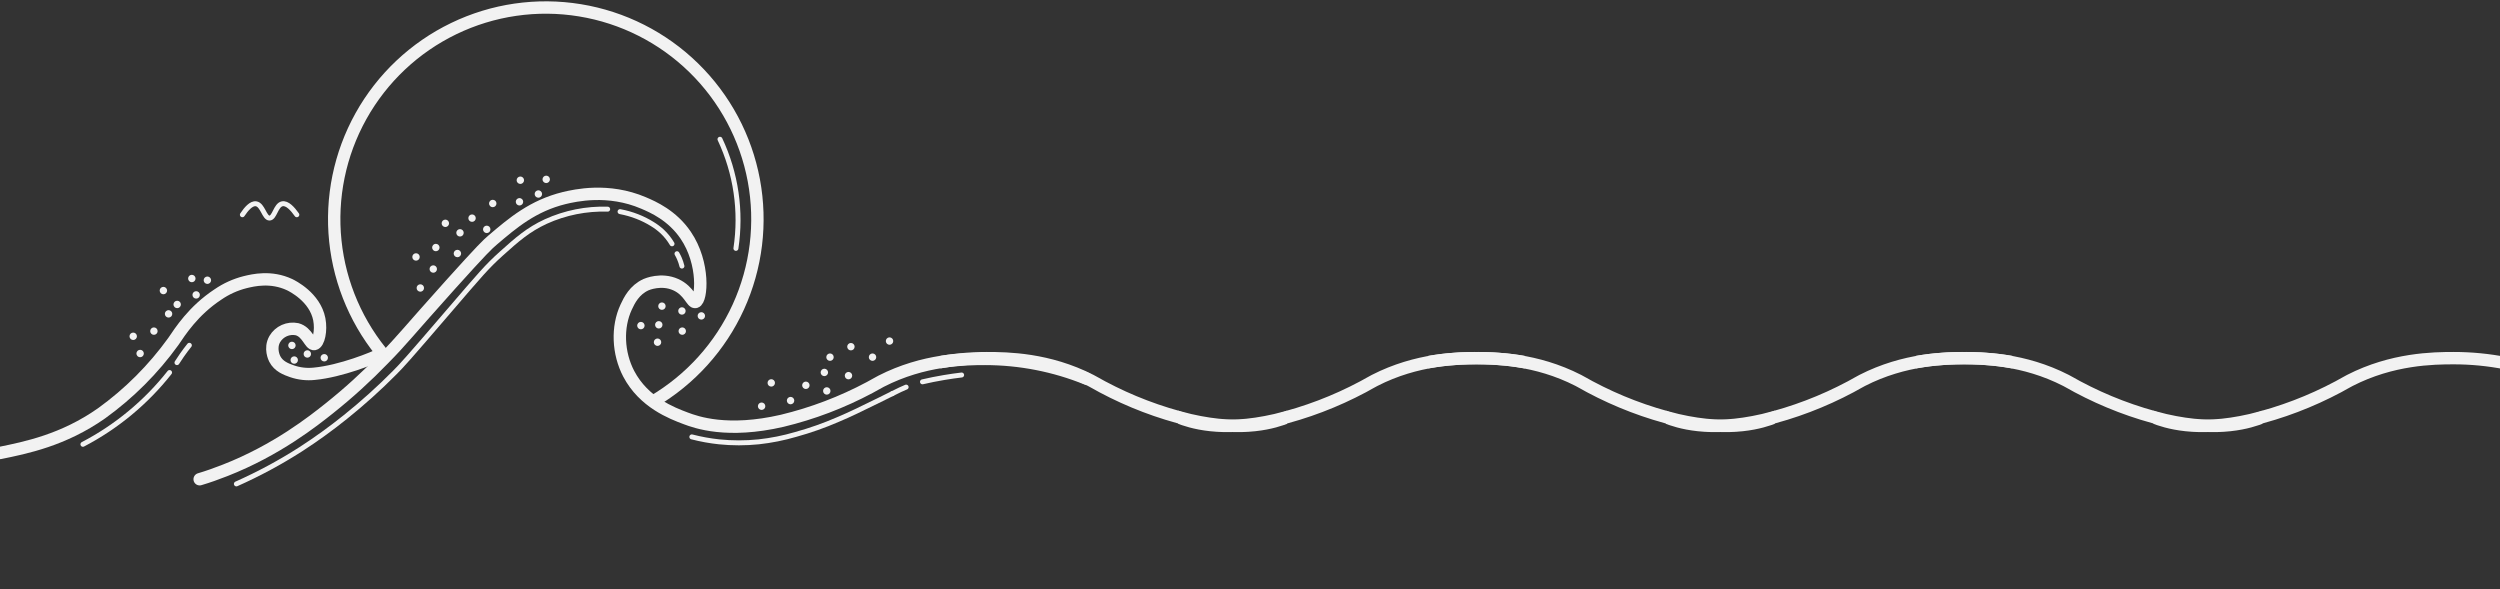 <svg width="1010" height="238" viewBox="0 0 1010 238" fill="none" xmlns="http://www.w3.org/2000/svg">
<rect x="0" y="0" width="1010" height="238" fill="#333333" stroke="none"/>
<g clip-path="url(#clip0)">
<path d="M716 193.304C712.62 192.304 709.22 191.094 705.66 189.694C684.73 181.494 669.96 169.694 663.66 164.694C655.899 158.513 648.551 151.832 641.66 144.694C634.07 137.004 631.94 133.924 614.66 114.694C601.66 100.244 599.66 98.404 597.66 96.694C589.54 89.774 581.38 82.814 568.66 79.694C564.38 78.694 551.02 75.554 536.66 81.694C532.77 83.354 525.12 86.694 519.66 94.694C511.87 106.124 513.17 120.984 515.66 121.694C517.16 122.124 518.16 117.174 523.66 114.694C529.56 112.034 535.41 114.584 535.66 114.694C540.38 116.834 542.42 121.034 543.66 123.694C547.49 131.894 547 142.404 542.66 150.694C536.57 162.314 525.16 166.624 519.66 168.694C515.34 170.324 502.83 174.824 480.66 169.694C468.348 166.727 456.463 162.207 445.29 156.244C442.21 154.604 442.75 154.764 440.66 153.694C423.53 144.914 406.96 144.694 398.66 144.694C384.606 144.7 370.685 147.417 357.66 152.694" stroke="#F2F2F2" stroke-width="5" stroke-linecap="round" stroke-linejoin="round"/>
</g>
<g clip-path="url(#clip1)">
<path d="M913 193.304C909.62 192.304 906.22 191.094 902.66 189.694C881.73 181.494 866.96 169.694 860.66 164.694C852.899 158.513 845.551 151.832 838.66 144.694C831.07 137.004 828.94 133.924 811.66 114.694C798.66 100.244 796.66 98.404 794.66 96.694C786.54 89.774 778.38 82.814 765.66 79.694C761.38 78.694 748.02 75.554 733.66 81.694C729.77 83.354 722.12 86.694 716.66 94.694C708.87 106.124 710.17 120.984 712.66 121.694C714.16 122.124 715.16 117.174 720.66 114.694C726.56 112.034 732.41 114.584 732.66 114.694C737.38 116.834 739.42 121.034 740.66 123.694C744.49 131.894 744 142.404 739.66 150.694C733.57 162.314 722.16 166.624 716.66 168.694C712.34 170.324 699.83 174.824 677.66 169.694C665.348 166.727 653.463 162.207 642.29 156.244C639.21 154.604 639.75 154.764 637.66 153.694C620.53 144.914 603.96 144.694 595.66 144.694C581.606 144.7 567.685 147.417 554.66 152.694" stroke="#F2F2F2" stroke-width="5" stroke-linecap="round" stroke-linejoin="round"/>
</g>
<g clip-path="url(#clip2)">
<path d="M280 193.304C283.38 192.304 286.78 191.094 290.34 189.694C311.27 181.494 326.04 169.694 332.34 164.694C340.101 158.513 347.449 151.832 354.34 144.694C361.93 137.004 364.06 133.924 381.34 114.694C394.34 100.244 396.34 98.404 398.34 96.694C406.46 89.774 414.62 82.814 427.34 79.694C431.62 78.694 444.98 75.554 459.34 81.694C463.23 83.354 470.88 86.694 476.34 94.694C484.13 106.124 482.83 120.984 480.34 121.694C478.84 122.124 477.84 117.174 472.34 114.694C466.44 112.034 460.59 114.584 460.34 114.694C455.62 116.834 453.58 121.034 452.34 123.694C448.51 131.894 449 142.404 453.34 150.694C459.43 162.314 470.84 166.624 476.34 168.694C480.66 170.324 493.17 174.824 515.34 169.694C527.652 166.727 539.537 162.207 550.71 156.244C553.79 154.604 553.25 154.764 555.34 153.694C572.47 144.914 589.04 144.694 597.34 144.694C611.394 144.7 625.315 147.417 638.34 152.694" stroke="#F2F2F2" stroke-width="5" stroke-linecap="round" stroke-linejoin="round"/>
</g>
<g clip-path="url(#clip3)">
<path d="M674 193.304C677.38 192.304 680.78 191.094 684.34 189.694C705.27 181.494 720.04 169.694 726.34 164.694C734.101 158.513 741.449 151.832 748.34 144.694C755.93 137.004 758.06 133.924 775.34 114.694C788.34 100.244 790.34 98.404 792.34 96.694C800.46 89.774 808.62 82.814 821.34 79.694C825.62 78.694 838.98 75.554 853.34 81.694C857.23 83.354 864.88 86.694 870.34 94.694C878.13 106.124 876.83 120.984 874.34 121.694C872.84 122.124 871.84 117.174 866.34 114.694C860.44 112.034 854.59 114.584 854.34 114.694C849.62 116.834 847.58 121.034 846.34 123.694C842.51 131.894 843 142.404 847.34 150.694C853.43 162.314 864.84 166.624 870.34 168.694C874.66 170.324 887.17 174.824 909.34 169.694C921.652 166.727 933.537 162.207 944.71 156.244C947.79 154.604 947.25 154.764 949.34 153.694C966.47 144.914 983.04 144.694 991.34 144.694C1005.39 144.7 1019.31 147.417 1032.34 152.694" stroke="#F2F2F2" stroke-width="5" stroke-linecap="round" stroke-linejoin="round"/>
</g>
<g clip-path="url(#clip4)">
<path d="M477 193.304C480.38 192.304 483.78 191.094 487.34 189.694C508.27 181.494 523.04 169.694 529.34 164.694C537.101 158.513 544.449 151.832 551.34 144.694C558.93 137.004 561.06 133.924 578.34 114.694C591.34 100.244 593.34 98.404 595.34 96.694C603.46 89.774 611.62 82.814 624.34 79.694C628.62 78.694 641.98 75.554 656.34 81.694C660.23 83.354 667.88 86.694 673.34 94.694C681.13 106.124 679.83 120.984 677.34 121.694C675.84 122.124 674.84 117.174 669.34 114.694C663.44 112.034 657.59 114.584 657.34 114.694C652.62 116.834 650.58 121.034 649.34 123.694C645.51 131.894 646 142.404 650.34 150.694C656.43 162.314 667.84 166.624 673.34 168.694C677.66 170.324 690.17 174.824 712.34 169.694C724.652 166.727 736.537 162.207 747.71 156.244C750.79 154.604 750.25 154.764 752.34 153.694C769.47 144.914 786.04 144.694 794.34 144.694C808.394 144.7 822.315 147.417 835.34 152.694" stroke="#F2F2F2" stroke-width="5" stroke-linecap="round" stroke-linejoin="round"/>
</g>
<g clip-path="url(#clip5)">
<path d="M1110 193.304C1106.62 192.304 1103.22 191.094 1099.66 189.694C1078.73 181.494 1063.96 169.694 1057.66 164.694C1049.9 158.513 1042.55 151.832 1035.66 144.694C1028.07 137.004 1025.94 133.924 1008.66 114.694C995.66 100.244 993.66 98.404 991.66 96.694C983.54 89.774 975.38 82.814 962.66 79.694C958.38 78.694 945.02 75.554 930.66 81.694C926.77 83.354 919.12 86.694 913.66 94.694C905.87 106.124 907.17 120.984 909.66 121.694C911.16 122.124 912.16 117.174 917.66 114.694C923.56 112.034 929.41 114.584 929.66 114.694C934.38 116.834 936.42 121.034 937.66 123.694C941.49 131.894 941 142.404 936.66 150.694C930.57 162.314 919.16 166.624 913.66 168.694C909.34 170.324 896.83 174.824 874.66 169.694C862.348 166.727 850.463 162.207 839.29 156.244C836.21 154.604 836.75 154.764 834.66 153.694C817.53 144.914 800.96 144.694 792.66 144.694C778.606 144.7 764.685 147.417 751.66 152.694" stroke="#F2F2F2" stroke-width="5" stroke-linecap="round" stroke-linejoin="round"/>
</g>
<path d="M80.66 193.61C84.04 192.61 87.44 191.4 91 190C111.93 181.8 126.7 170 133 165C140.761 158.819 148.109 152.138 155 145C162.59 137.31 164.72 134.23 182 115C195 100.55 197 98.71 199 97C207.12 90.08 215.28 83.12 228 80C232.28 79 245.64 75.86 260 82C263.89 83.66 271.54 87 277 95C284.79 106.43 283.49 121.29 281 122C279.5 122.43 278.5 117.48 273 115C267.1 112.34 261.25 114.89 261 115C256.28 117.14 254.24 121.34 253 124C249.17 132.2 249.66 142.71 254 151C260.09 162.62 271.5 166.93 277 169C281.32 170.63 293.83 175.13 316 170C328.312 167.033 340.197 162.513 351.37 156.55C354.45 154.91 353.91 155.07 356 154C373.13 145.22 389.7 145 398 145C412.054 145.007 425.975 147.723 439 153" stroke="#F2F2F2" stroke-width="5" stroke-linecap="round" stroke-linejoin="round"/>
<path d="M0 183C10.48 180.87 25.64 177.8 41 167C52.165 158.958 61.958 149.165 70 138C72.79 133.92 78.06 125.56 88 119C91.34 116.692 95.065 114.998 99 114C102.25 113.21 109.45 111.46 117 115C118 115.48 127.25 120 129 129C129.88 133.55 128.75 138.65 127 139C125.25 139.35 124.24 134.1 120 133C118.27 132.644 116.472 132.838 114.858 133.555C113.244 134.273 111.895 135.477 111 137C108.88 140.74 110.83 144.66 111 145C112.59 148.08 115.63 149.16 118 150C120.89 150.991 123.963 151.332 127 151C137.7 150 151.1 144.55 154 143" stroke="#F2F2F2" stroke-width="5" stroke-linecap="round" stroke-linejoin="round"/>
<path d="M156.01 144.64C144.469 131.375 137.299 114.874 135.477 97.386C133.655 79.897 137.27 62.273 145.828 46.914C154.387 31.555 167.473 19.208 183.304 11.556C199.135 3.905 216.939 1.32 234.292 4.156C251.645 6.991 267.701 15.108 280.273 27.4C292.845 39.692 301.322 55.562 304.547 72.846C307.772 90.131 305.589 107.989 298.295 123.988C291.002 139.987 278.953 153.348 263.79 162.25" stroke="#F2F2F2" stroke-width="5" stroke-miterlimit="10"/>
<path d="M290.87 56.26C297.339 69.994 299.58 85.34 297.31 100.35" stroke="#F2F2F2" stroke-width="2" stroke-linecap="round" stroke-linejoin="round"/>
<path d="M33.5 179.5C47.084 172.414 59.012 162.53 68.5 150.5" stroke="#F2F2F2" stroke-width="2" stroke-linecap="round" stroke-linejoin="round"/>
<path d="M71.5 146.5C72.12 145.5 72.79 144.5 73.5 143.5C74.5 142.07 75.5 140.73 76.5 139.5" stroke="#F2F2F2" stroke-width="2" stroke-linecap="round" stroke-linejoin="round"/>
<path d="M95.5 195.5C104.506 191.494 113.198 186.814 121.5 181.5C127.72 177.479 133.728 173.14 139.5 168.5C146.502 162.884 153.18 156.874 159.5 150.5C162.42 147.56 164.35 145.5 181.5 125.5C193.93 111.02 196.72 107.69 202.5 102.5C208.83 96.81 213.37 92.79 220.5 89.5C228.339 85.937 236.893 84.226 245.5 84.5" stroke="#F2F2F2" stroke-width="2" stroke-linecap="round" stroke-linejoin="round"/>
<path d="M250.5 85.5C252.892 85.942 255.236 86.611 257.5 87.5C259.588 88.314 261.596 89.318 263.5 90.5C264.93 91.365 266.269 92.37 267.5 93.5C269.065 94.968 270.412 96.651 271.5 98.5" stroke="#F2F2F2" stroke-width="2" stroke-linecap="round" stroke-linejoin="round"/>
<path d="M273.5 102.5C273.873 103.146 274.207 103.814 274.5 104.5C274.916 105.471 275.25 106.474 275.5 107.5" stroke="#F2F2F2" stroke-width="2" stroke-linecap="round" stroke-linejoin="round"/>
<path d="M372.68 154.26C375.45 153.62 378.4 153.02 381.5 152.5C383.92 152.09 386.25 151.77 388.5 151.5" stroke="#F2F2F2" stroke-width="2" stroke-linecap="round" stroke-linejoin="round"/>
<path d="M360.5 159.02C363.03 157.76 364.5 157.02 366.08 156.39" stroke="#F2F2F2" stroke-width="2" stroke-linecap="round" stroke-linejoin="round"/>
<path d="M279.5 176.5C283.113 177.435 286.789 178.104 290.5 178.5C295.819 179.048 301.181 179.048 306.5 178.5C311.579 177.948 316.599 176.944 321.5 175.5C327.3 173.901 332.981 171.896 338.5 169.5C343.57 167.37 347.5 165.41 355.5 161.5C357.5 160.5 359.16 159.68 360.5 159.02" stroke="#F2F2F2" stroke-width="2" stroke-linecap="round" stroke-linejoin="round"/>
<path d="M283.34 129.12C283.738 129.12 284.119 128.962 284.401 128.681C284.682 128.399 284.84 128.018 284.84 127.62C284.84 127.222 284.682 126.841 284.401 126.559C284.119 126.278 283.738 126.12 283.34 126.12C282.942 126.12 282.561 126.278 282.279 126.559C281.998 126.841 281.84 127.222 281.84 127.62C281.84 128.018 281.998 128.399 282.279 128.681C282.561 128.962 282.942 129.12 283.34 129.12Z" fill="#F2F2F2"/>
<path d="M275.5 127.13C275.898 127.13 276.279 126.972 276.561 126.691C276.842 126.409 277 126.028 277 125.63C277 125.232 276.842 124.851 276.561 124.569C276.279 124.288 275.898 124.13 275.5 124.13C275.102 124.13 274.721 124.288 274.439 124.569C274.158 124.851 274 125.232 274 125.63C274 126.028 274.158 126.409 274.439 126.691C274.721 126.972 275.102 127.13 275.5 127.13Z" fill="#F2F2F2"/>
<path d="M267.42 125.18C267.818 125.18 268.199 125.022 268.481 124.741C268.762 124.459 268.92 124.078 268.92 123.68C268.92 123.282 268.762 122.901 268.481 122.619C268.199 122.338 267.818 122.18 267.42 122.18C267.022 122.18 266.641 122.338 266.359 122.619C266.078 122.901 265.92 123.282 265.92 123.68C265.92 124.078 266.078 124.459 266.359 124.741C266.641 125.022 267.022 125.18 267.42 125.18V125.18Z" fill="#F2F2F2"/>
<path d="M258.92 133.04C259.318 133.04 259.699 132.882 259.981 132.601C260.262 132.319 260.42 131.938 260.42 131.54C260.42 131.142 260.262 130.761 259.981 130.479C259.699 130.198 259.318 130.04 258.92 130.04C258.522 130.04 258.141 130.198 257.859 130.479C257.578 130.761 257.42 131.142 257.42 131.54C257.42 131.938 257.578 132.319 257.859 132.601C258.141 132.882 258.522 133.04 258.92 133.04V133.04Z" fill="#F2F2F2"/>
<path d="M266.15 132.72C266.548 132.72 266.929 132.562 267.211 132.281C267.492 131.999 267.65 131.618 267.65 131.22C267.65 130.822 267.492 130.441 267.211 130.159C266.929 129.878 266.548 129.72 266.15 129.72C265.752 129.72 265.371 129.878 265.089 130.159C264.808 130.441 264.65 130.822 264.65 131.22C264.65 131.618 264.808 131.999 265.089 132.281C265.371 132.562 265.752 132.72 266.15 132.72Z" fill="#F2F2F2"/>
<path d="M275.63 135.27C276.028 135.27 276.409 135.112 276.691 134.831C276.972 134.549 277.13 134.168 277.13 133.77C277.13 133.372 276.972 132.991 276.691 132.709C276.409 132.428 276.028 132.27 275.63 132.27C275.232 132.27 274.851 132.428 274.569 132.709C274.288 132.991 274.13 133.372 274.13 133.77C274.13 134.168 274.288 134.549 274.569 134.831C274.851 135.112 275.232 135.27 275.63 135.27Z" fill="#F2F2F2"/>
<path d="M265.64 139.75C266.038 139.75 266.419 139.592 266.701 139.311C266.982 139.029 267.14 138.648 267.14 138.25C267.14 137.852 266.982 137.471 266.701 137.189C266.419 136.908 266.038 136.75 265.64 136.75C265.242 136.75 264.861 136.908 264.579 137.189C264.298 137.471 264.14 137.852 264.14 138.25C264.14 138.648 264.298 139.029 264.579 139.311C264.861 139.592 265.242 139.75 265.64 139.75V139.75Z" fill="#F2F2F2"/>
<path d="M117.94 141.05C118.338 141.05 118.719 140.892 119.001 140.611C119.282 140.329 119.44 139.948 119.44 139.55C119.44 139.152 119.282 138.771 119.001 138.489C118.719 138.208 118.338 138.05 117.94 138.05C117.542 138.05 117.161 138.208 116.879 138.489C116.598 138.771 116.44 139.152 116.44 139.55C116.44 139.948 116.598 140.329 116.879 140.611C117.161 140.892 117.542 141.05 117.94 141.05V141.05Z" fill="#F2F2F2"/>
<path d="M118.87 146.96C119.268 146.96 119.649 146.802 119.931 146.521C120.212 146.239 120.37 145.858 120.37 145.46C120.37 145.062 120.212 144.681 119.931 144.399C119.649 144.118 119.268 143.96 118.87 143.96C118.472 143.96 118.091 144.118 117.809 144.399C117.528 144.681 117.37 145.062 117.37 145.46C117.37 145.858 117.528 146.239 117.809 146.521C118.091 146.802 118.472 146.96 118.87 146.96Z" fill="#F2F2F2"/>
<path d="M131 146.03C131.398 146.03 131.779 145.872 132.061 145.591C132.342 145.309 132.5 144.928 132.5 144.53C132.5 144.132 132.342 143.751 132.061 143.469C131.779 143.188 131.398 143.03 131 143.03C130.602 143.03 130.221 143.188 129.939 143.469C129.658 143.751 129.5 144.132 129.5 144.53C129.5 144.928 129.658 145.309 129.939 145.591C130.221 145.872 130.602 146.03 131 146.03V146.03Z" fill="#F2F2F2"/>
<path d="M124.16 144.5C124.558 144.5 124.939 144.342 125.221 144.061C125.502 143.779 125.66 143.398 125.66 143C125.66 142.602 125.502 142.221 125.221 141.939C124.939 141.658 124.558 141.5 124.16 141.5C123.762 141.5 123.381 141.658 123.099 141.939C122.818 142.221 122.66 142.602 122.66 143C122.66 143.398 122.818 143.779 123.099 144.061C123.381 144.342 123.762 144.5 124.16 144.5Z" fill="#F2F2F2"/>
<path d="M62.18 135.27C62.578 135.27 62.959 135.112 63.241 134.831C63.522 134.549 63.68 134.168 63.68 133.77C63.68 133.372 63.522 132.991 63.241 132.709C62.959 132.428 62.578 132.27 62.18 132.27C61.782 132.27 61.401 132.428 61.119 132.709C60.838 132.991 60.68 133.372 60.68 133.77C60.68 134.168 60.838 134.549 61.119 134.831C61.401 135.112 61.782 135.27 62.18 135.27V135.27Z" fill="#F2F2F2"/>
<path d="M71.58 124.5C71.978 124.5 72.359 124.342 72.641 124.061C72.922 123.779 73.08 123.398 73.08 123C73.08 122.602 72.922 122.221 72.641 121.939C72.359 121.658 71.978 121.5 71.58 121.5C71.182 121.5 70.801 121.658 70.519 121.939C70.238 122.221 70.08 122.602 70.08 123C70.08 123.398 70.238 123.779 70.519 124.061C70.801 124.342 71.182 124.5 71.58 124.5V124.5Z" fill="#F2F2F2"/>
<path d="M66.01 118.89C66.408 118.89 66.789 118.732 67.071 118.451C67.352 118.169 67.51 117.788 67.51 117.39C67.51 116.992 67.352 116.611 67.071 116.329C66.789 116.048 66.408 115.89 66.01 115.89C65.612 115.89 65.231 116.048 64.949 116.329C64.668 116.611 64.51 116.992 64.51 117.39C64.51 117.788 64.668 118.169 64.949 118.451C65.231 118.732 65.612 118.89 66.01 118.89Z" fill="#F2F2F2"/>
<path d="M68.1 128.3C68.498 128.3 68.879 128.142 69.161 127.861C69.442 127.579 69.6 127.198 69.6 126.8C69.6 126.402 69.442 126.021 69.161 125.739C68.879 125.458 68.498 125.3 68.1 125.3C67.702 125.3 67.321 125.458 67.039 125.739C66.758 126.021 66.6 126.402 66.6 126.8C66.6 127.198 66.758 127.579 67.039 127.861C67.321 128.142 67.702 128.3 68.1 128.3Z" fill="#F2F2F2"/>
<path d="M83.78 114.71C84.178 114.71 84.559 114.552 84.841 114.271C85.122 113.989 85.28 113.608 85.28 113.21C85.28 112.812 85.122 112.431 84.841 112.149C84.559 111.868 84.178 111.71 83.78 111.71C83.382 111.71 83.001 111.868 82.719 112.149C82.438 112.431 82.28 112.812 82.28 113.21C82.28 113.608 82.438 113.989 82.719 114.271C83.001 114.552 83.382 114.71 83.78 114.71V114.71Z" fill="#F2F2F2"/>
<path d="M77.5 114.02C77.898 114.02 78.279 113.862 78.561 113.581C78.842 113.299 79 112.918 79 112.52C79 112.122 78.842 111.741 78.561 111.459C78.279 111.178 77.898 111.02 77.5 111.02C77.102 111.02 76.721 111.178 76.439 111.459C76.158 111.741 76 112.122 76 112.52C76 112.918 76.158 113.299 76.439 113.581C76.721 113.862 77.102 114.02 77.5 114.02Z" fill="#F2F2F2"/>
<path d="M79.25 120.64C79.648 120.64 80.029 120.482 80.311 120.201C80.592 119.919 80.75 119.538 80.75 119.14C80.75 118.742 80.592 118.361 80.311 118.079C80.029 117.798 79.648 117.64 79.25 117.64C78.852 117.64 78.471 117.798 78.189 118.079C77.908 118.361 77.75 118.742 77.75 119.14C77.75 119.538 77.908 119.919 78.189 120.201C78.471 120.482 78.852 120.64 79.25 120.64V120.64Z" fill="#F2F2F2"/>
<path d="M53.82 137.36C54.218 137.36 54.599 137.202 54.881 136.921C55.162 136.639 55.32 136.258 55.32 135.86C55.32 135.462 55.162 135.081 54.881 134.799C54.599 134.518 54.218 134.36 53.82 134.36C53.422 134.36 53.041 134.518 52.759 134.799C52.478 135.081 52.32 135.462 52.32 135.86C52.32 136.258 52.478 136.639 52.759 136.921C53.041 137.202 53.422 137.36 53.82 137.36V137.36Z" fill="#F2F2F2"/>
<path d="M56.61 144.32C57.008 144.32 57.389 144.162 57.671 143.881C57.952 143.599 58.11 143.218 58.11 142.82C58.11 142.422 57.952 142.041 57.671 141.759C57.389 141.478 57.008 141.32 56.61 141.32C56.212 141.32 55.831 141.478 55.549 141.759C55.268 142.041 55.11 142.422 55.11 142.82C55.11 143.218 55.268 143.599 55.549 143.881C55.831 144.162 56.212 144.32 56.61 144.32Z" fill="#F2F2F2"/>
<path d="M169.81 117.85C170.208 117.85 170.589 117.692 170.871 117.411C171.152 117.129 171.31 116.748 171.31 116.35C171.31 115.952 171.152 115.571 170.871 115.289C170.589 115.008 170.208 114.85 169.81 114.85C169.412 114.85 169.031 115.008 168.749 115.289C168.468 115.571 168.31 115.952 168.31 116.35C168.31 116.748 168.468 117.129 168.749 117.411C169.031 117.692 169.412 117.85 169.81 117.85V117.85Z" fill="#F2F2F2"/>
<path d="M175.04 110.19C175.438 110.19 175.819 110.032 176.101 109.751C176.382 109.469 176.54 109.088 176.54 108.69C176.54 108.292 176.382 107.911 176.101 107.629C175.819 107.348 175.438 107.19 175.04 107.19C174.642 107.19 174.261 107.348 173.979 107.629C173.698 107.911 173.54 108.292 173.54 108.69C173.54 109.088 173.698 109.469 173.979 109.751C174.261 110.032 174.642 110.19 175.04 110.19V110.19Z" fill="#F2F2F2"/>
<path d="M184.79 103.92C185.188 103.92 185.569 103.762 185.851 103.481C186.132 103.199 186.29 102.818 186.29 102.42C186.29 102.022 186.132 101.641 185.851 101.359C185.569 101.078 185.188 100.92 184.79 100.92C184.392 100.92 184.011 101.078 183.729 101.359C183.448 101.641 183.29 102.022 183.29 102.42C183.29 102.818 183.448 103.199 183.729 103.481C184.011 103.762 184.392 103.92 184.79 103.92Z" fill="#F2F2F2"/>
<path d="M168.07 105.31C168.468 105.31 168.849 105.152 169.131 104.871C169.412 104.589 169.57 104.208 169.57 103.81C169.57 103.412 169.412 103.031 169.131 102.749C168.849 102.468 168.468 102.31 168.07 102.31C167.672 102.31 167.291 102.468 167.009 102.749C166.728 103.031 166.57 103.412 166.57 103.81C166.57 104.208 166.728 104.589 167.009 104.871C167.291 105.152 167.672 105.31 168.07 105.31Z" fill="#F2F2F2"/>
<path d="M176.08 101.5C176.478 101.5 176.859 101.342 177.141 101.061C177.422 100.779 177.58 100.398 177.58 100C177.58 99.602 177.422 99.221 177.141 98.939C176.859 98.658 176.478 98.5 176.08 98.5C175.682 98.5 175.301 98.658 175.019 98.939C174.738 99.221 174.58 99.602 174.58 100C174.58 100.398 174.738 100.779 175.019 101.061C175.301 101.342 175.682 101.5 176.08 101.5V101.5Z" fill="#F2F2F2"/>
<path d="M196.64 94.16C197.038 94.16 197.419 94.002 197.701 93.721C197.982 93.439 198.14 93.058 198.14 92.66C198.14 92.262 197.982 91.881 197.701 91.599C197.419 91.318 197.038 91.16 196.64 91.16C196.242 91.16 195.861 91.318 195.579 91.599C195.298 91.881 195.14 92.262 195.14 92.66C195.14 93.058 195.298 93.439 195.579 93.721C195.861 94.002 196.242 94.16 196.64 94.16V94.16Z" fill="#F2F2F2"/>
<path d="M179.92 91.72C180.318 91.72 180.699 91.562 180.981 91.281C181.262 90.999 181.42 90.618 181.42 90.22C181.42 89.822 181.262 89.441 180.981 89.159C180.699 88.878 180.318 88.72 179.92 88.72C179.522 88.72 179.141 88.878 178.859 89.159C178.578 89.441 178.42 89.822 178.42 90.22C178.42 90.618 178.578 90.999 178.859 91.281C179.141 91.562 179.522 91.72 179.92 91.72V91.72Z" fill="#F2F2F2"/>
<path d="M185.84 95.56C186.238 95.56 186.619 95.402 186.901 95.121C187.182 94.839 187.34 94.458 187.34 94.06C187.34 93.662 187.182 93.281 186.901 92.999C186.619 92.718 186.238 92.56 185.84 92.56C185.442 92.56 185.061 92.718 184.779 92.999C184.498 93.281 184.34 93.662 184.34 94.06C184.34 94.458 184.498 94.839 184.779 95.121C185.061 95.402 185.442 95.56 185.84 95.56Z" fill="#F2F2F2"/>
<path d="M199.07 83.71C199.468 83.71 199.849 83.552 200.131 83.271C200.412 82.989 200.57 82.608 200.57 82.21C200.57 81.812 200.412 81.431 200.131 81.149C199.849 80.868 199.468 80.71 199.07 80.71C198.672 80.71 198.291 80.868 198.009 81.149C197.728 81.431 197.57 81.812 197.57 82.21C197.57 82.608 197.728 82.989 198.009 83.271C198.291 83.552 198.672 83.71 199.07 83.71Z" fill="#F2F2F2"/>
<path d="M209.87 83.02C210.268 83.02 210.649 82.862 210.931 82.581C211.212 82.299 211.37 81.918 211.37 81.52C211.37 81.122 211.212 80.741 210.931 80.459C210.649 80.178 210.268 80.02 209.87 80.02C209.472 80.02 209.091 80.178 208.809 80.459C208.528 80.741 208.37 81.122 208.37 81.52C208.37 81.918 208.528 82.299 208.809 82.581C209.091 82.862 209.472 83.02 209.87 83.02Z" fill="#F2F2F2"/>
<path d="M190.71 89.63C191.108 89.63 191.489 89.472 191.771 89.191C192.052 88.909 192.21 88.528 192.21 88.13C192.21 87.732 192.052 87.351 191.771 87.069C191.489 86.788 191.108 86.63 190.71 86.63C190.312 86.63 189.931 86.788 189.649 87.069C189.368 87.351 189.21 87.732 189.21 88.13C189.21 88.528 189.368 88.909 189.649 89.191C189.931 89.472 190.312 89.63 190.71 89.63Z" fill="#F2F2F2"/>
<path d="M220.67 73.96C221.068 73.96 221.449 73.802 221.731 73.521C222.012 73.239 222.17 72.858 222.17 72.46C222.17 72.062 222.012 71.681 221.731 71.399C221.449 71.118 221.068 70.96 220.67 70.96C220.272 70.96 219.891 71.118 219.609 71.399C219.328 71.681 219.17 72.062 219.17 72.46C219.17 72.858 219.328 73.239 219.609 73.521C219.891 73.802 220.272 73.96 220.67 73.96V73.96Z" fill="#F2F2F2"/>
<path d="M210.22 74.31C210.618 74.31 210.999 74.152 211.281 73.871C211.562 73.589 211.72 73.208 211.72 72.81C211.72 72.412 211.562 72.031 211.281 71.749C210.999 71.468 210.618 71.31 210.22 71.31C209.822 71.31 209.441 71.468 209.159 71.749C208.878 72.031 208.72 72.412 208.72 72.81C208.72 73.208 208.878 73.589 209.159 73.871C209.441 74.152 209.822 74.31 210.22 74.31V74.31Z" fill="#F2F2F2"/>
<path d="M217.5 79.88C217.898 79.88 218.279 79.722 218.561 79.441C218.842 79.159 219 78.778 219 78.38C219 77.982 218.842 77.601 218.561 77.319C218.279 77.038 217.898 76.88 217.5 76.88C217.102 76.88 216.721 77.038 216.439 77.319C216.158 77.601 216 77.982 216 78.38C216 78.778 216.158 79.159 216.439 79.441C216.721 79.722 217.102 79.88 217.5 79.88Z" fill="#F2F2F2"/>
<path d="M319.39 163.34C319.788 163.34 320.169 163.182 320.451 162.901C320.732 162.619 320.89 162.238 320.89 161.84C320.89 161.442 320.732 161.061 320.451 160.779C320.169 160.498 319.788 160.34 319.39 160.34C318.992 160.34 318.611 160.498 318.329 160.779C318.048 161.061 317.89 161.442 317.89 161.84C317.89 162.238 318.048 162.619 318.329 162.901C318.611 163.182 318.992 163.34 319.39 163.34V163.34Z" fill="#F2F2F2"/>
<path d="M325.57 157.16C325.968 157.16 326.349 157.002 326.631 156.721C326.912 156.439 327.07 156.058 327.07 155.66C327.07 155.262 326.912 154.881 326.631 154.599C326.349 154.318 325.968 154.16 325.57 154.16C325.172 154.16 324.791 154.318 324.509 154.599C324.228 154.881 324.07 155.262 324.07 155.66C324.07 156.058 324.228 156.439 324.509 156.721C324.791 157.002 325.172 157.16 325.57 157.16V157.16Z" fill="#F2F2F2"/>
<path d="M334.02 159.44C334.418 159.44 334.799 159.282 335.081 159.001C335.362 158.719 335.52 158.338 335.52 157.94C335.52 157.542 335.362 157.161 335.081 156.879C334.799 156.598 334.418 156.44 334.02 156.44C333.622 156.44 333.241 156.598 332.959 156.879C332.678 157.161 332.52 157.542 332.52 157.94C332.52 158.338 332.678 158.719 332.959 159.001C333.241 159.282 333.622 159.44 334.02 159.44Z" fill="#F2F2F2"/>
<path d="M342.79 153.26C343.188 153.26 343.569 153.102 343.851 152.821C344.132 152.539 344.29 152.158 344.29 151.76C344.29 151.362 344.132 150.981 343.851 150.699C343.569 150.418 343.188 150.26 342.79 150.26C342.392 150.26 342.011 150.418 341.729 150.699C341.448 150.981 341.29 151.362 341.29 151.76C341.29 152.158 341.448 152.539 341.729 152.821C342.011 153.102 342.392 153.26 342.79 153.26Z" fill="#F2F2F2"/>
<path d="M352.5 145.79C352.898 145.79 353.279 145.632 353.561 145.351C353.842 145.069 354 144.688 354 144.29C354 143.892 353.842 143.511 353.561 143.229C353.279 142.948 352.898 142.79 352.5 142.79C352.102 142.79 351.721 142.948 351.439 143.229C351.158 143.511 351 143.892 351 144.29C351 144.688 351.158 145.069 351.439 145.351C351.721 145.632 352.102 145.79 352.5 145.79Z" fill="#F2F2F2"/>
<path d="M343.77 141.56C344.168 141.56 344.549 141.402 344.831 141.121C345.112 140.839 345.27 140.458 345.27 140.06C345.27 139.662 345.112 139.281 344.831 138.999C344.549 138.718 344.168 138.56 343.77 138.56C343.372 138.56 342.991 138.718 342.709 138.999C342.428 139.281 342.27 139.662 342.27 140.06C342.27 140.458 342.428 140.839 342.709 141.121C342.991 141.402 343.372 141.56 343.77 141.56Z" fill="#F2F2F2"/>
<path d="M359.37 139.29C359.768 139.29 360.149 139.132 360.431 138.851C360.712 138.569 360.87 138.188 360.87 137.79C360.87 137.392 360.712 137.011 360.431 136.729C360.149 136.448 359.768 136.29 359.37 136.29C358.972 136.29 358.591 136.448 358.309 136.729C358.028 137.011 357.87 137.392 357.87 137.79C357.87 138.188 358.028 138.569 358.309 138.851C358.591 139.132 358.972 139.29 359.37 139.29V139.29Z" fill="#F2F2F2"/>
<path d="M307.69 165.61C308.088 165.61 308.469 165.452 308.751 165.171C309.032 164.889 309.19 164.508 309.19 164.11C309.19 163.712 309.032 163.331 308.751 163.049C308.469 162.768 308.088 162.61 307.69 162.61C307.292 162.61 306.911 162.768 306.629 163.049C306.348 163.331 306.19 163.712 306.19 164.11C306.19 164.508 306.348 164.889 306.629 165.171C306.911 165.452 307.292 165.61 307.69 165.61V165.61Z" fill="#F2F2F2"/>
<path d="M311.59 156.19C311.988 156.19 312.369 156.032 312.651 155.751C312.932 155.469 313.09 155.088 313.09 154.69C313.09 154.292 312.932 153.911 312.651 153.629C312.369 153.348 311.988 153.19 311.59 153.19C311.192 153.19 310.811 153.348 310.529 153.629C310.248 153.911 310.09 154.292 310.09 154.69C310.09 155.088 310.248 155.469 310.529 155.751C310.811 156.032 311.192 156.19 311.59 156.19Z" fill="#F2F2F2"/>
<path d="M335.32 145.79C335.718 145.79 336.099 145.632 336.381 145.351C336.662 145.069 336.82 144.688 336.82 144.29C336.82 143.892 336.662 143.511 336.381 143.229C336.099 142.948 335.718 142.79 335.32 142.79C334.922 142.79 334.541 142.948 334.259 143.229C333.978 143.511 333.82 143.892 333.82 144.29C333.82 144.688 333.978 145.069 334.259 145.351C334.541 145.632 334.922 145.79 335.32 145.79V145.79Z" fill="#F2F2F2"/>
<path d="M333.04 151.96C333.438 151.96 333.819 151.802 334.101 151.521C334.382 151.239 334.54 150.858 334.54 150.46C334.54 150.062 334.382 149.681 334.101 149.399C333.819 149.118 333.438 148.96 333.04 148.96C332.642 148.96 332.261 149.118 331.979 149.399C331.698 149.681 331.54 150.062 331.54 150.46C331.54 150.858 331.698 151.239 331.979 151.521C332.261 151.802 332.642 151.96 333.04 151.96Z" fill="#F2F2F2"/>
<path d="M97.92 86.76C99.47 84.42 101.53 82.01 103.47 82.33C106.16 82.77 106.79 88.13 108.88 88.1C110.97 88.07 111.38 82.87 114.02 82.33C116.02 81.92 118.21 84.33 119.92 86.76" stroke="#F2F2F2" stroke-width="2" stroke-linecap="round" stroke-linejoin="round"/>
<defs>
<clipPath id="clip0">
<rect width="140" height="52" fill="white" transform="matrix(-1 0 0 1 520 132)"/>
</clipPath>
<clipPath id="clip1">
<rect width="140" height="52" fill="white" transform="matrix(-1 0 0 1 717 132)"/>
</clipPath>
<clipPath id="clip2">
<rect width="140" height="52" fill="white" transform="translate(476 132)"/>
</clipPath>
<clipPath id="clip3">
<rect width="140" height="52" fill="white" transform="translate(870 132)"/>
</clipPath>
<clipPath id="clip4">
<rect width="140" height="52" fill="white" transform="translate(673 132)"/>
</clipPath>
<clipPath id="clip5">
<rect width="140" height="52" fill="white" transform="matrix(-1 0 0 1 914 132)"/>
</clipPath>
</defs>
</svg>
